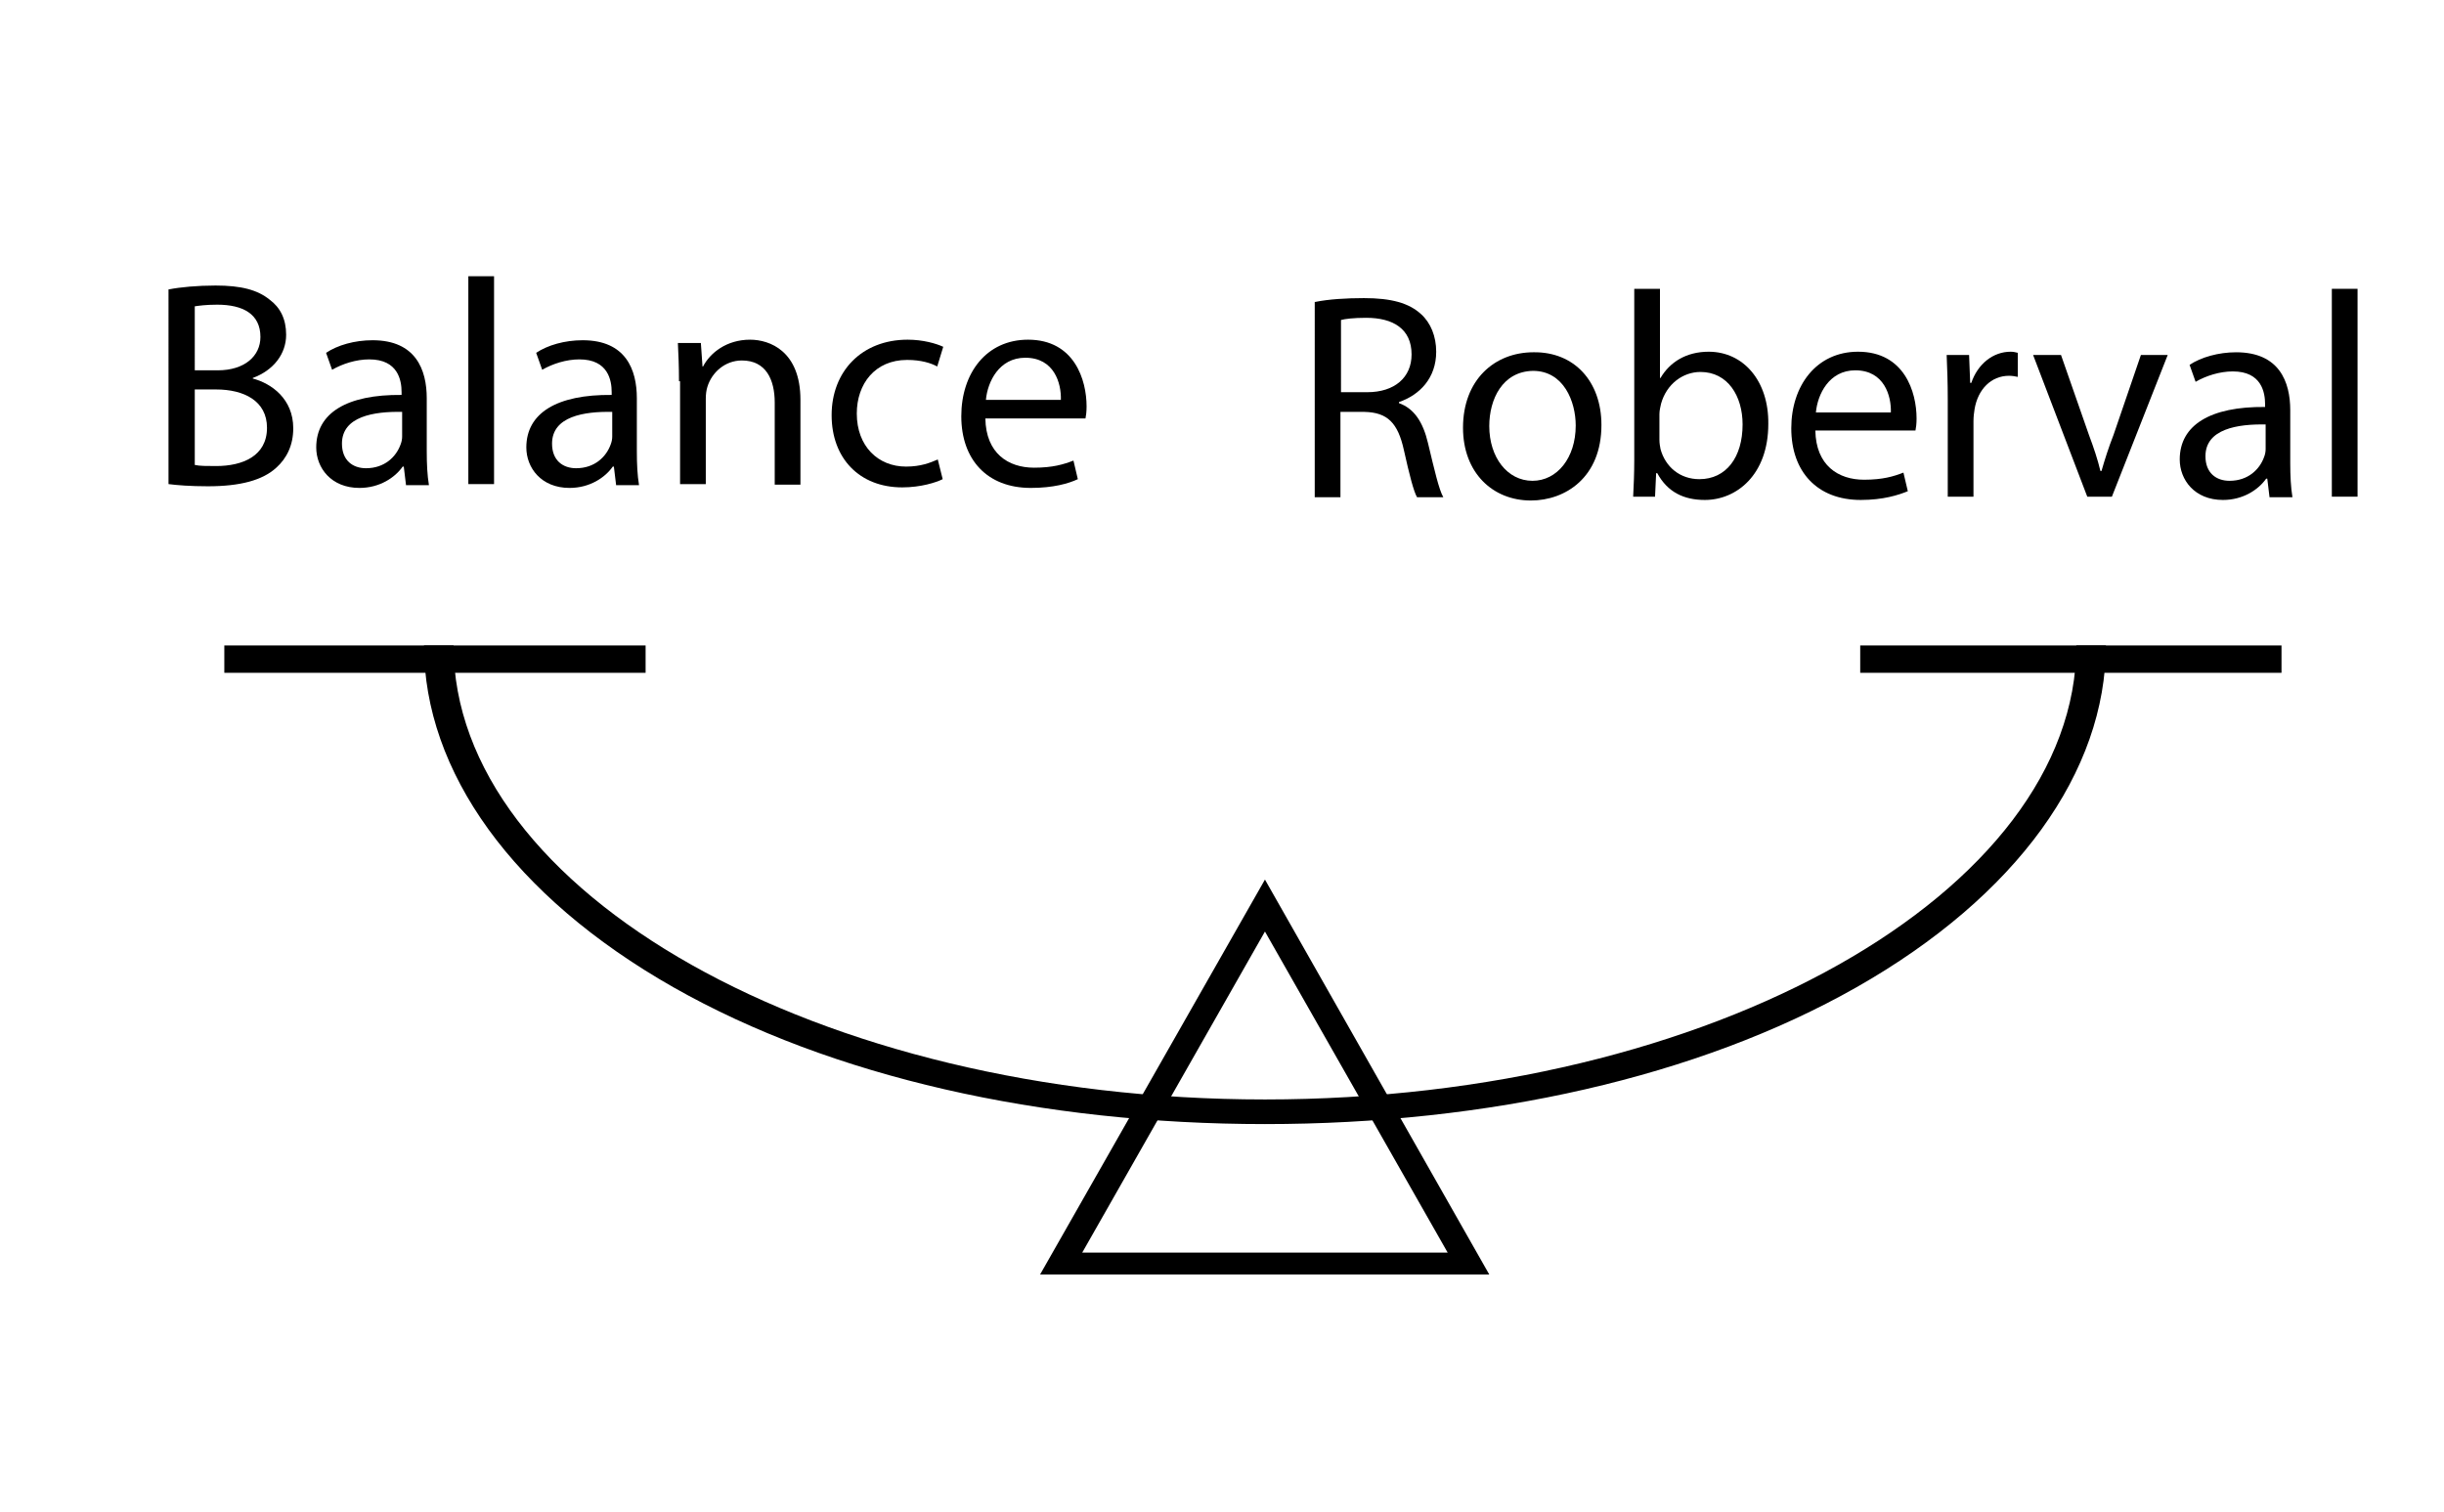 <?xml version="1.0" encoding="utf-8"?>
<!-- Generator: Adobe Illustrator 18.0.0, SVG Export Plug-In . SVG Version: 6.00 Build 0)  -->
<!DOCTYPE svg PUBLIC "-//W3C//DTD SVG 1.1//EN" "http://www.w3.org/Graphics/SVG/1.1/DTD/svg11.dtd">
<svg version="1.1" xmlns="http://www.w3.org/2000/svg" xmlns:xlink="http://www.w3.org/1999/xlink" x="0px" y="0px"
	 viewBox="0 0 446.7 276.4" enable-background="new 0 0 446.7 276.4" xml:space="preserve">
	 
	 	  <style>
 svg * {
          -webkit-transition: all 0.3s;
      }
      
 @media all and (min-width: 151px){
       #ro {
            -webkit-animation: rotate-animation 4s infinite;
            transform-origin: bottom;
        }
        @-webkit-keyframes rotate-animation {
            0%   { transform: rotate(0deg); }
            20%  { transform: rotate(5deg); }
            50% { transform: rotate(0deg); }
            75% { transform: rotate(-5deg); }
            100%   { transform: rotate(0deg); }
        }

      
      }



    </style>
	 
<g id="Calque_2">
	<g>
		<path d="M272.2,233h-82.1l41.1-72.2L272.2,233z M197.8,229h66.8l-33.4-58.7L197.8,229z"/>
	</g>
</g>
<g id="ro">
	<g>
		<path d="M30.9,52.9c2-0.4,5.2-0.7,8.5-0.7c4.7,0,7.7,0.8,9.9,2.6c1.9,1.4,3,3.5,3,6.4c0,3.5-2.3,6.5-6.1,7.9v0.1
			c3.4,0.9,7.4,3.7,7.4,9.1c0,3.1-1.2,5.5-3.1,7.2c-2.5,2.3-6.6,3.4-12.5,3.4c-3.2,0-5.7-0.2-7.2-0.4V52.9z M35.6,67.7h4.2
			c4.9,0,7.8-2.6,7.8-6.1c0-4.2-3.2-5.9-7.9-5.9c-2.1,0-3.4,0.2-4.1,0.3V67.7z M35.6,85c0.9,0.2,2.2,0.2,3.9,0.2
			c4.8,0,9.3-1.8,9.3-7c0-4.9-4.2-7-9.3-7h-3.9V85z"/>
		<path d="M74.2,88.6l-0.4-3.3h-0.2c-1.4,2-4.2,3.9-7.9,3.9c-5.2,0-7.9-3.7-7.9-7.4c0-6.3,5.6-9.7,15.6-9.6v-0.5c0-2.1-0.6-6-5.9-6
			c-2.4,0-4.9,0.8-6.8,1.9l-1.1-3.1c2.1-1.4,5.2-2.3,8.5-2.3c7.9,0,9.9,5.4,9.9,10.6v9.7c0,2.3,0.1,4.4,0.4,6.2H74.2z M73.5,75.3
			c-5.1-0.1-11,0.8-11,5.8c0,3.1,2,4.5,4.4,4.5c3.4,0,5.5-2.1,6.3-4.3c0.2-0.5,0.3-1,0.3-1.5V75.3z"/>
		<path d="M85.6,50.5h4.7v38h-4.7V50.5z"/>
		<path d="M112.6,88.6l-0.4-3.3h-0.2c-1.4,2-4.2,3.9-7.9,3.9c-5.2,0-7.9-3.7-7.9-7.4c0-6.3,5.6-9.7,15.6-9.6v-0.5c0-2.1-0.6-6-5.9-6
			c-2.4,0-4.9,0.8-6.8,1.9l-1.1-3.1c2.1-1.4,5.2-2.3,8.5-2.3c7.9,0,9.9,5.4,9.9,10.6v9.7c0,2.3,0.1,4.4,0.4,6.2H112.6z M111.9,75.3
			c-5.1-0.1-11,0.8-11,5.8c0,3.1,2,4.5,4.4,4.5c3.4,0,5.5-2.1,6.3-4.3c0.2-0.5,0.3-1,0.3-1.5V75.3z"/>
		<path d="M124.1,69.7c0-2.7-0.1-4.9-0.2-7h4.2l0.3,4.3h0.1c1.3-2.5,4.3-4.9,8.6-4.9c3.6,0,9.2,2.1,9.2,11v15.5h-4.7V73.6
			c0-4.2-1.6-7.7-6-7.7c-3.1,0-5.5,2.2-6.3,4.8c-0.2,0.6-0.3,1.4-0.3,2.2v15.6h-4.7V69.7z"/>
		<path d="M172.3,87.6c-1.2,0.6-4,1.5-7.4,1.5c-7.8,0-12.9-5.3-12.9-13.2c0-8,5.5-13.8,13.9-13.8c2.8,0,5.2,0.7,6.5,1.3l-1.1,3.6
			c-1.1-0.6-2.9-1.2-5.5-1.2c-5.9,0-9.2,4.4-9.2,9.8c0,6,3.9,9.7,9,9.7c2.7,0,4.4-0.7,5.8-1.3L172.3,87.6z"/>
		<path d="M180.1,76.5c0.1,6.4,4.2,9,8.9,9c3.4,0,5.4-0.6,7.2-1.3l0.8,3.4c-1.7,0.8-4.5,1.6-8.6,1.6c-8,0-12.7-5.2-12.7-13.1
			s4.6-14,12.2-14c8.5,0,10.7,7.4,10.7,12.2c0,1-0.1,1.7-0.2,2.2H180.1z M193.9,73.1c0.1-3-1.2-7.7-6.5-7.7c-4.8,0-6.9,4.4-7.2,7.7
			H193.9z"/>
	</g>
	<g>
		<path d="M240.4,55.2c2.4-0.5,5.7-0.7,8.9-0.7c5,0,8.2,0.9,10.4,2.9c1.8,1.6,2.8,4.1,2.8,6.9c0,4.8-3,7.9-6.8,9.2v0.2
			c2.8,1,4.4,3.5,5.3,7.3c1.2,5,2,8.5,2.8,9.9h-4.8c-0.6-1-1.4-4.1-2.4-8.6c-1.1-5-3-6.9-7.2-7h-4.4v15.6h-4.7V55.2z M245.1,71.7
			h4.8c5,0,8.1-2.7,8.1-6.9c0-4.7-3.4-6.7-8.3-6.7c-2.3,0-3.9,0.2-4.6,0.4V71.7z"/>
		<path d="M292.7,77.7c0,9.6-6.6,13.8-12.9,13.8c-7,0-12.4-5.1-12.4-13.3c0-8.7,5.7-13.8,12.9-13.8
			C287.7,64.3,292.7,69.7,292.7,77.7z M272.2,77.9c0,5.7,3.3,10,7.9,10c4.5,0,7.9-4.2,7.9-10.1c0-4.4-2.2-10-7.8-10
			C274.6,67.9,272.2,73,272.2,77.9z"/>
		<path d="M298.5,90.8c0.1-1.8,0.2-4.4,0.2-6.7V52.8h4.7v16.3h0.1c1.7-2.9,4.7-4.8,8.8-4.8c6.4,0,11,5.4,10.9,13.2
			c0,9.3-5.8,13.9-11.6,13.9c-3.8,0-6.8-1.4-8.7-4.9h-0.2l-0.2,4.3H298.5z M303.3,80.4c0,0.6,0.1,1.2,0.2,1.7
			c0.9,3.3,3.6,5.5,7.1,5.5c4.9,0,7.9-4,7.9-10c0-5.2-2.7-9.6-7.7-9.6c-3.2,0-6.2,2.2-7.2,5.8c-0.1,0.5-0.3,1.2-0.3,1.9V80.4z"/>
		<path d="M331.8,78.7c0.1,6.4,4.2,9,8.9,9c3.4,0,5.4-0.6,7.2-1.3l0.8,3.4c-1.7,0.7-4.5,1.6-8.6,1.6c-8,0-12.7-5.2-12.7-13.1
			c0-7.8,4.6-14,12.2-14c8.5,0,10.7,7.4,10.7,12.2c0,1-0.1,1.7-0.2,2.2H331.8z M345.6,75.4c0.1-3-1.2-7.7-6.5-7.7
			c-4.8,0-6.9,4.4-7.2,7.7H345.6z"/>
		<path d="M356,73c0-3.1-0.1-5.7-0.2-8.1h4.1l0.2,5.1h0.2c1.2-3.5,4-5.7,7.2-5.7c0.5,0,0.9,0.1,1.3,0.2v4.4c-0.5-0.1-1-0.2-1.6-0.2
			c-3.3,0-5.7,2.5-6.3,6.1c-0.1,0.6-0.2,1.4-0.2,2.2v13.8H356V73z"/>
		<path d="M376.7,64.9l5.1,14.6c0.9,2.4,1.6,4.5,2.1,6.6h0.2c0.6-2.1,1.3-4.3,2.2-6.6l5-14.6h4.9L386,90.8h-4.5l-9.9-25.9H376.7z"/>
		<path d="M414.8,90.8l-0.4-3.3h-0.2c-1.4,2-4.2,3.9-7.9,3.9c-5.2,0-7.9-3.7-7.9-7.4c0-6.3,5.6-9.7,15.6-9.6v-0.5c0-2.1-0.6-6-5.9-6
			c-2.4,0-4.9,0.8-6.8,1.9l-1.1-3.1c2.1-1.4,5.3-2.3,8.5-2.3c7.9,0,9.9,5.4,9.9,10.6v9.7c0,2.2,0.1,4.4,0.4,6.2H414.8z M414.1,77.6
			c-5.1-0.1-11,0.8-11,5.8c0,3.1,2,4.5,4.4,4.5c3.4,0,5.5-2.1,6.3-4.3c0.2-0.5,0.3-1,0.3-1.5V77.6z"/>
		<path d="M426.2,52.8h4.7v38h-4.7V52.8z"/>
	</g>
	<g>
		<path d="M231.2,205.5c-40.8,0-79.2-8.6-108.1-25C93.7,163.8,77.5,141,77.5,118h5.4c0,45,66.5,83,148.3,83
			c81.8,0,148.3-38,148.3-83h5.4c0,23-16.2,45.8-45.6,62.5C310.4,196.9,272,205.5,231.2,205.5z"/>
	</g>
	<g>
		<rect x="41" y="118" width="77" height="5"/>
	</g>
	<g>
		<rect x="340" y="118" width="77" height="5"/>
	</g>
</g>
</svg>
